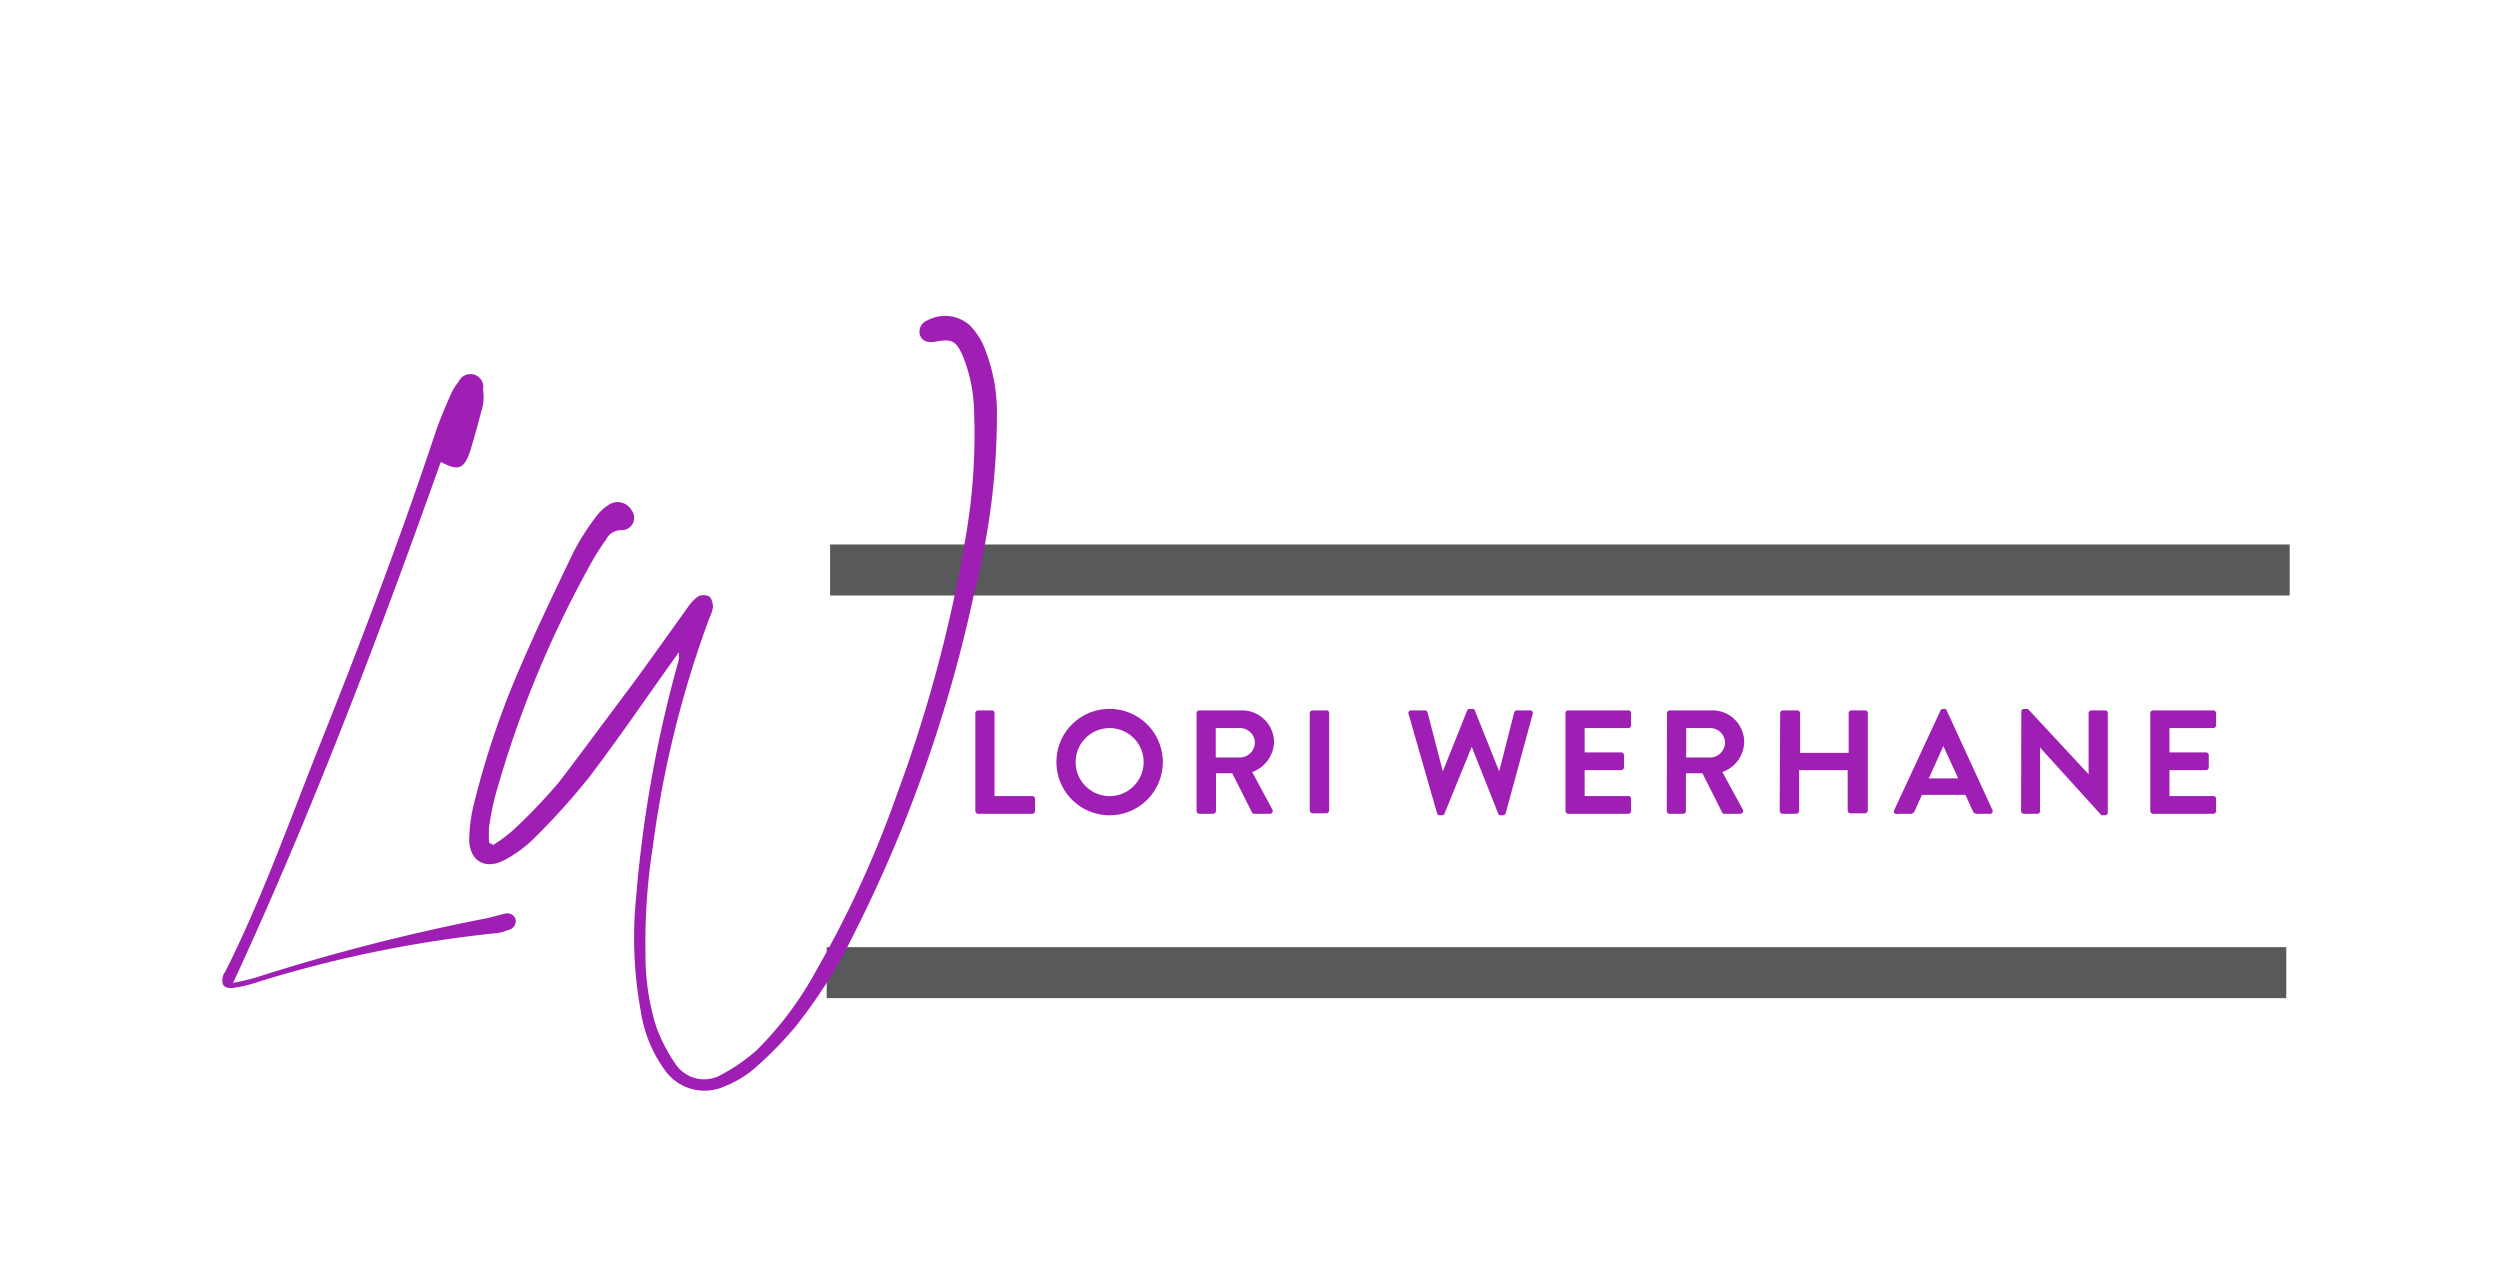 <svg id="Layer_1" data-name="Layer 1" xmlns="http://www.w3.org/2000/svg" viewBox="0 0 102.94 52.21"><defs><style>.cls-1{fill:#9f1fb4;}.cls-2{fill:#58595b;}</style></defs><path class="cls-1" d="M40.16,29.37a.12.12,0,0,1,.12-.12h.56a.11.11,0,0,1,.11.12v3.41H42.5a.11.11,0,0,1,.12.11v.5a.12.12,0,0,1-.12.12H40.28a.12.12,0,0,1-.12-.12Z"/><path class="cls-1" d="M45.68,29.19a2.19,2.19,0,1,1-2.18,2.19A2.18,2.18,0,0,1,45.68,29.19Zm0,3.59a1.4,1.4,0,1,0-1.39-1.4A1.4,1.4,0,0,0,45.68,32.78Z"/><path class="cls-1" d="M49.27,29.37a.12.12,0,0,1,.12-.12h1.74a1.32,1.32,0,0,1,1.33,1.31,1.36,1.36,0,0,1-.9,1.23l.83,1.54a.12.12,0,0,1-.1.18h-.64a.1.1,0,0,1-.1-.06l-.81-1.61h-.67v1.55a.13.13,0,0,1-.12.12h-.56a.12.12,0,0,1-.12-.12Zm1.79,1.82a.62.62,0,0,0,.61-.62.61.61,0,0,0-.61-.59h-1v1.21Z"/><path class="cls-1" d="M53.93,29.37a.12.12,0,0,1,.12-.12h.57a.11.11,0,0,1,.11.12v4a.12.12,0,0,1-.11.12h-.57a.13.13,0,0,1-.12-.12Z"/><path class="cls-1" d="M58,29.4a.11.11,0,0,1,.11-.15h.56a.12.12,0,0,1,.11.08l.63,2.43h0l1-2.5a.11.11,0,0,1,.11-.07h.11a.09.09,0,0,1,.1.07l1,2.5h0l.62-2.43a.12.12,0,0,1,.11-.08H63a.11.11,0,0,1,.11.15L62,33.48a.12.12,0,0,1-.11.09h-.1a.1.1,0,0,1-.1-.07l-1.09-2.75h0L59.48,33.5a.1.1,0,0,1-.1.07h-.1a.12.12,0,0,1-.11-.09Z"/><path class="cls-1" d="M64.46,29.37a.11.11,0,0,1,.11-.12h2.48a.11.11,0,0,1,.11.12v.49a.11.11,0,0,1-.11.12h-1.8v1h1.5a.12.12,0,0,1,.12.11v.51a.12.12,0,0,1-.12.11h-1.5v1.07h1.8a.1.1,0,0,1,.11.11v.5a.11.11,0,0,1-.11.12H64.57a.12.12,0,0,1-.11-.12Z"/><path class="cls-1" d="M68.64,29.37a.12.12,0,0,1,.12-.12H70.5a1.31,1.31,0,0,1,1.32,1.31,1.35,1.35,0,0,1-.9,1.23l.84,1.54a.12.12,0,0,1-.11.18H71a.09.09,0,0,1-.09-.06l-.81-1.61h-.68v1.55a.12.12,0,0,1-.11.12h-.56a.12.12,0,0,1-.12-.12Zm1.79,1.82a.62.62,0,0,0,.6-.62.61.61,0,0,0-.6-.59h-1v1.21Z"/><path class="cls-1" d="M73.3,29.37a.12.12,0,0,1,.12-.12H74a.12.12,0,0,1,.12.12V31h2V29.37a.12.12,0,0,1,.12-.12h.56a.11.11,0,0,1,.11.12v4a.12.12,0,0,1-.11.12H76.2a.12.12,0,0,1-.12-.12V31.71h-2v1.68a.12.12,0,0,1-.12.12h-.56a.13.13,0,0,1-.12-.12Z"/><path class="cls-1" d="M78,33.35l1.9-4.09a.1.1,0,0,1,.1-.07h.06a.09.09,0,0,1,.1.07l1.88,4.09a.11.11,0,0,1-.11.16h-.53a.17.17,0,0,1-.17-.12l-.3-.66H79.14l-.3.66a.18.18,0,0,1-.17.12h-.53A.11.11,0,0,1,78,33.35Zm2.63-1.3-.61-1.33h0l-.6,1.33Z"/><path class="cls-1" d="M83.23,29.3a.11.11,0,0,1,.11-.11h.16L86,31.88h0V29.37a.12.12,0,0,1,.12-.12h.56a.11.11,0,0,1,.11.12v4.09a.11.11,0,0,1-.11.11h-.15L84,30.78h0v2.61a.11.11,0,0,1-.11.12h-.56a.12.12,0,0,1-.11-.12Z"/><path class="cls-1" d="M88.54,29.37a.12.12,0,0,1,.12-.12h2.47a.12.12,0,0,1,.12.12v.49a.12.12,0,0,1-.12.12h-1.8v1h1.5a.12.12,0,0,1,.12.11v.51a.12.12,0,0,1-.12.11h-1.5v1.07h1.8a.11.11,0,0,1,.12.11v.5a.12.12,0,0,1-.12.12H88.66a.12.12,0,0,1-.12-.12Z"/><rect class="cls-2" x="34.18" y="22.42" width="60.1" height="2.1"/><rect class="cls-2" x="34.04" y="39" width="60.1" height="2.1"/><path class="cls-1" d="M20.9,38.3a1.52,1.52,0,0,1-.43.12,50.59,50.59,0,0,0-9.81,2,5.85,5.85,0,0,1-1,.25c-.45.07-.6-.13-.45-.57L9.28,40c1.51-3,2.66-6.25,3.92-9.41,1.68-4.21,3.29-8.45,4.72-12.75.18-.54.41-1.07.64-1.6a2.46,2.46,0,0,1,.33-.53.53.53,0,0,1,1,.33,2.14,2.14,0,0,1,0,.62c-.16.63-.33,1.26-.52,1.88-.25.78-.5.87-1.22.48-2.57,7.22-5.28,14.38-8.55,21.45a9.57,9.57,0,0,0,1-.24,83.21,83.21,0,0,1,9.44-2.42c.24-.05.48-.13.72-.18a.36.36,0,0,1,.47.22A.38.38,0,0,1,20.9,38.3Z"/><path class="cls-1" d="M40.13,24.34a58,58,0,0,1-5,14.18,20.53,20.53,0,0,1-2.39,3.77A15.39,15.39,0,0,1,31.06,44a4.3,4.3,0,0,1-1.22.73,2,2,0,0,1-2.46-.66,5.54,5.54,0,0,1-1-2.46,16.75,16.75,0,0,1-.18-4.74,51.55,51.55,0,0,1,1.75-9.7,1.43,1.43,0,0,0,0-.31l-.37.52c-1.11,1.56-2.19,3.14-3.35,4.66A28.91,28.91,0,0,1,22,34.51a5.09,5.09,0,0,1-1.24.91c-.81.42-1.44,0-1.44-.86A6.61,6.61,0,0,1,19.54,33a35.36,35.36,0,0,1,1.95-5.69c.66-1.53,1.37-3,2.1-4.53a10,10,0,0,1,.91-1.45,2,2,0,0,1,.53-.52A.66.66,0,0,1,26,21a.51.51,0,0,1-.4.83.68.68,0,0,0-.64.38,9.9,9.9,0,0,0-.56.87,44,44,0,0,0-4,9.66,11.5,11.5,0,0,0-.26,1.3,4.82,4.82,0,0,0,0,.66l.17.09a6.06,6.06,0,0,0,.81-.6,23.06,23.06,0,0,0,1.91-2c1-1.31,2-2.67,3-4,.77-1.05,1.52-2.11,2.28-3.17a1.9,1.9,0,0,1,.43-.46.51.51,0,0,1,.46,0c.1.06.15.28.16.43a1.44,1.44,0,0,1-.14.43,43.41,43.41,0,0,0-2.34,9.45,25.59,25.59,0,0,0-.3,4.46,9.74,9.74,0,0,0,.44,2.94,6.62,6.62,0,0,0,.78,1.52,1.42,1.42,0,0,0,1.94.44,7.26,7.26,0,0,0,1.43-1,14,14,0,0,0,2.4-3.2,43.3,43.3,0,0,0,3.35-7.29,57.91,57.91,0,0,0,2.89-10.91,24.71,24.71,0,0,0,.3-4.86,6.46,6.46,0,0,0-.46-2.3c-.28-.64-.45-.73-1.14-.6l0,0q-.5.08-.63-.27a.5.5,0,0,1,.31-.61,1.53,1.53,0,0,1,1.76.22,3,3,0,0,1,.54.8,7.14,7.14,0,0,1,.56,2.85A29.29,29.29,0,0,1,40.13,24.34Z"/></svg>